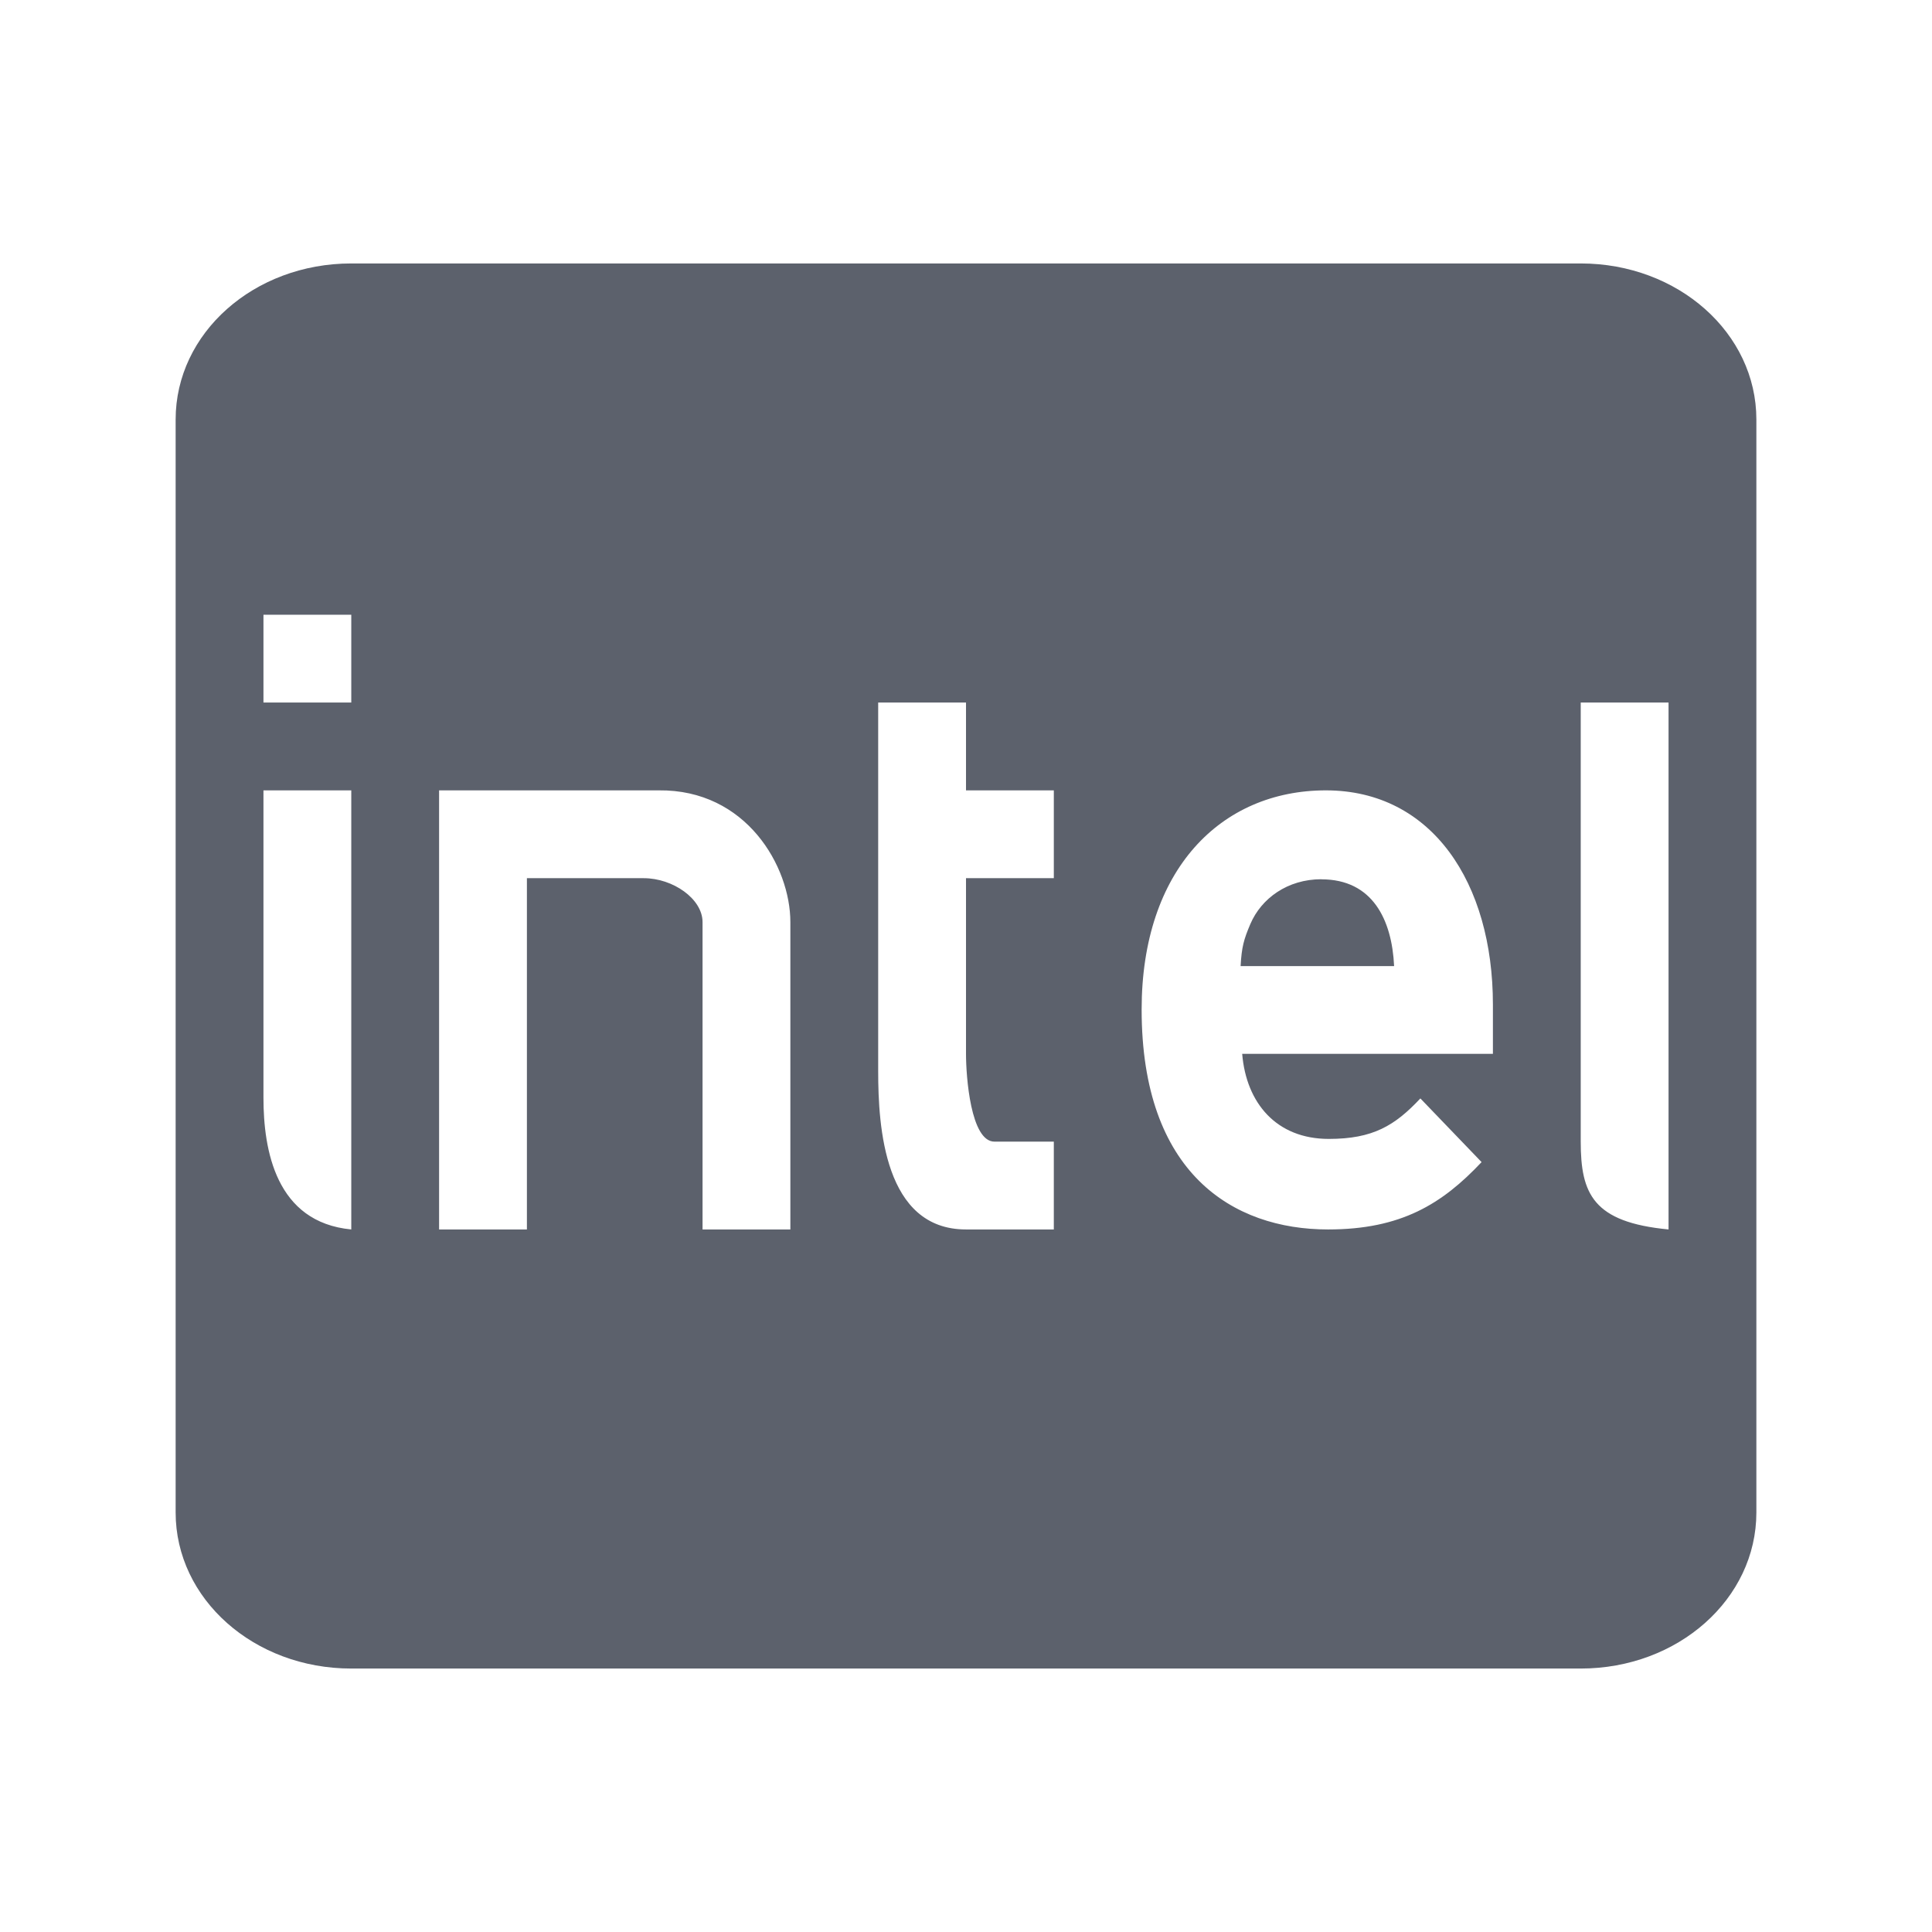 <?xml version="1.0" encoding="UTF-8" standalone="no"?>
<svg xmlns="http://www.w3.org/2000/svg" height="22" width="22" version="1">
 <defs>
  <style type="text/css" id="current-color-scheme">
   .ColorScheme-Text { color:#5c616c; } .ColorScheme-Highlight { color:#5294e2; }
  </style>
 </defs>
 <path d="m15.047 10.012c-.386 0-.684.218-.809.51-.075.176-.099.262-.111.479h1.748c-.025-.529-.246-.988-.828-.988zm.051-1.012c1.208 0 1.902 1.054 1.902 2.439v.561h-2.855c.046.561.39.969.986.969.503 0 .752-.151 1.043-.461l.697.725c-.449.477-.917.767-1.748.767-1.084 0-2.123-.639-2.123-2.504 0-1.594.905-2.496 2.098-2.496zm-10.098 0h2.5c.998-.012 1.5.867 1.5 1.5v3.5h-1v-3.5c0-.264-.336-.5-.67-.5h-1.33v4h-1v-5zm-2 0h1v5c-.86-.082-1-.906-1-1.5v-3.5zm15-1h1v6c-.86-.082-1-.406-1-1v-5zm-8 0h1v1h1v1h-1v2c0 .258.053 1 .324 1h.676v1h-1c-.931 0-1-1.17-1-1.801v-4.199zm-7-1h1v1h-1v-1zm1-4c-1.108 0-2 .792-2 1.777v12.446c0 .985.892 1.777 2 1.777h14c1.108 0 2-.792 2-1.777v-12.446c0-.985-.892-1.777-2-1.777h-14z" style="fill:currentColor;" class="ColorScheme-Text"/>
</svg>
